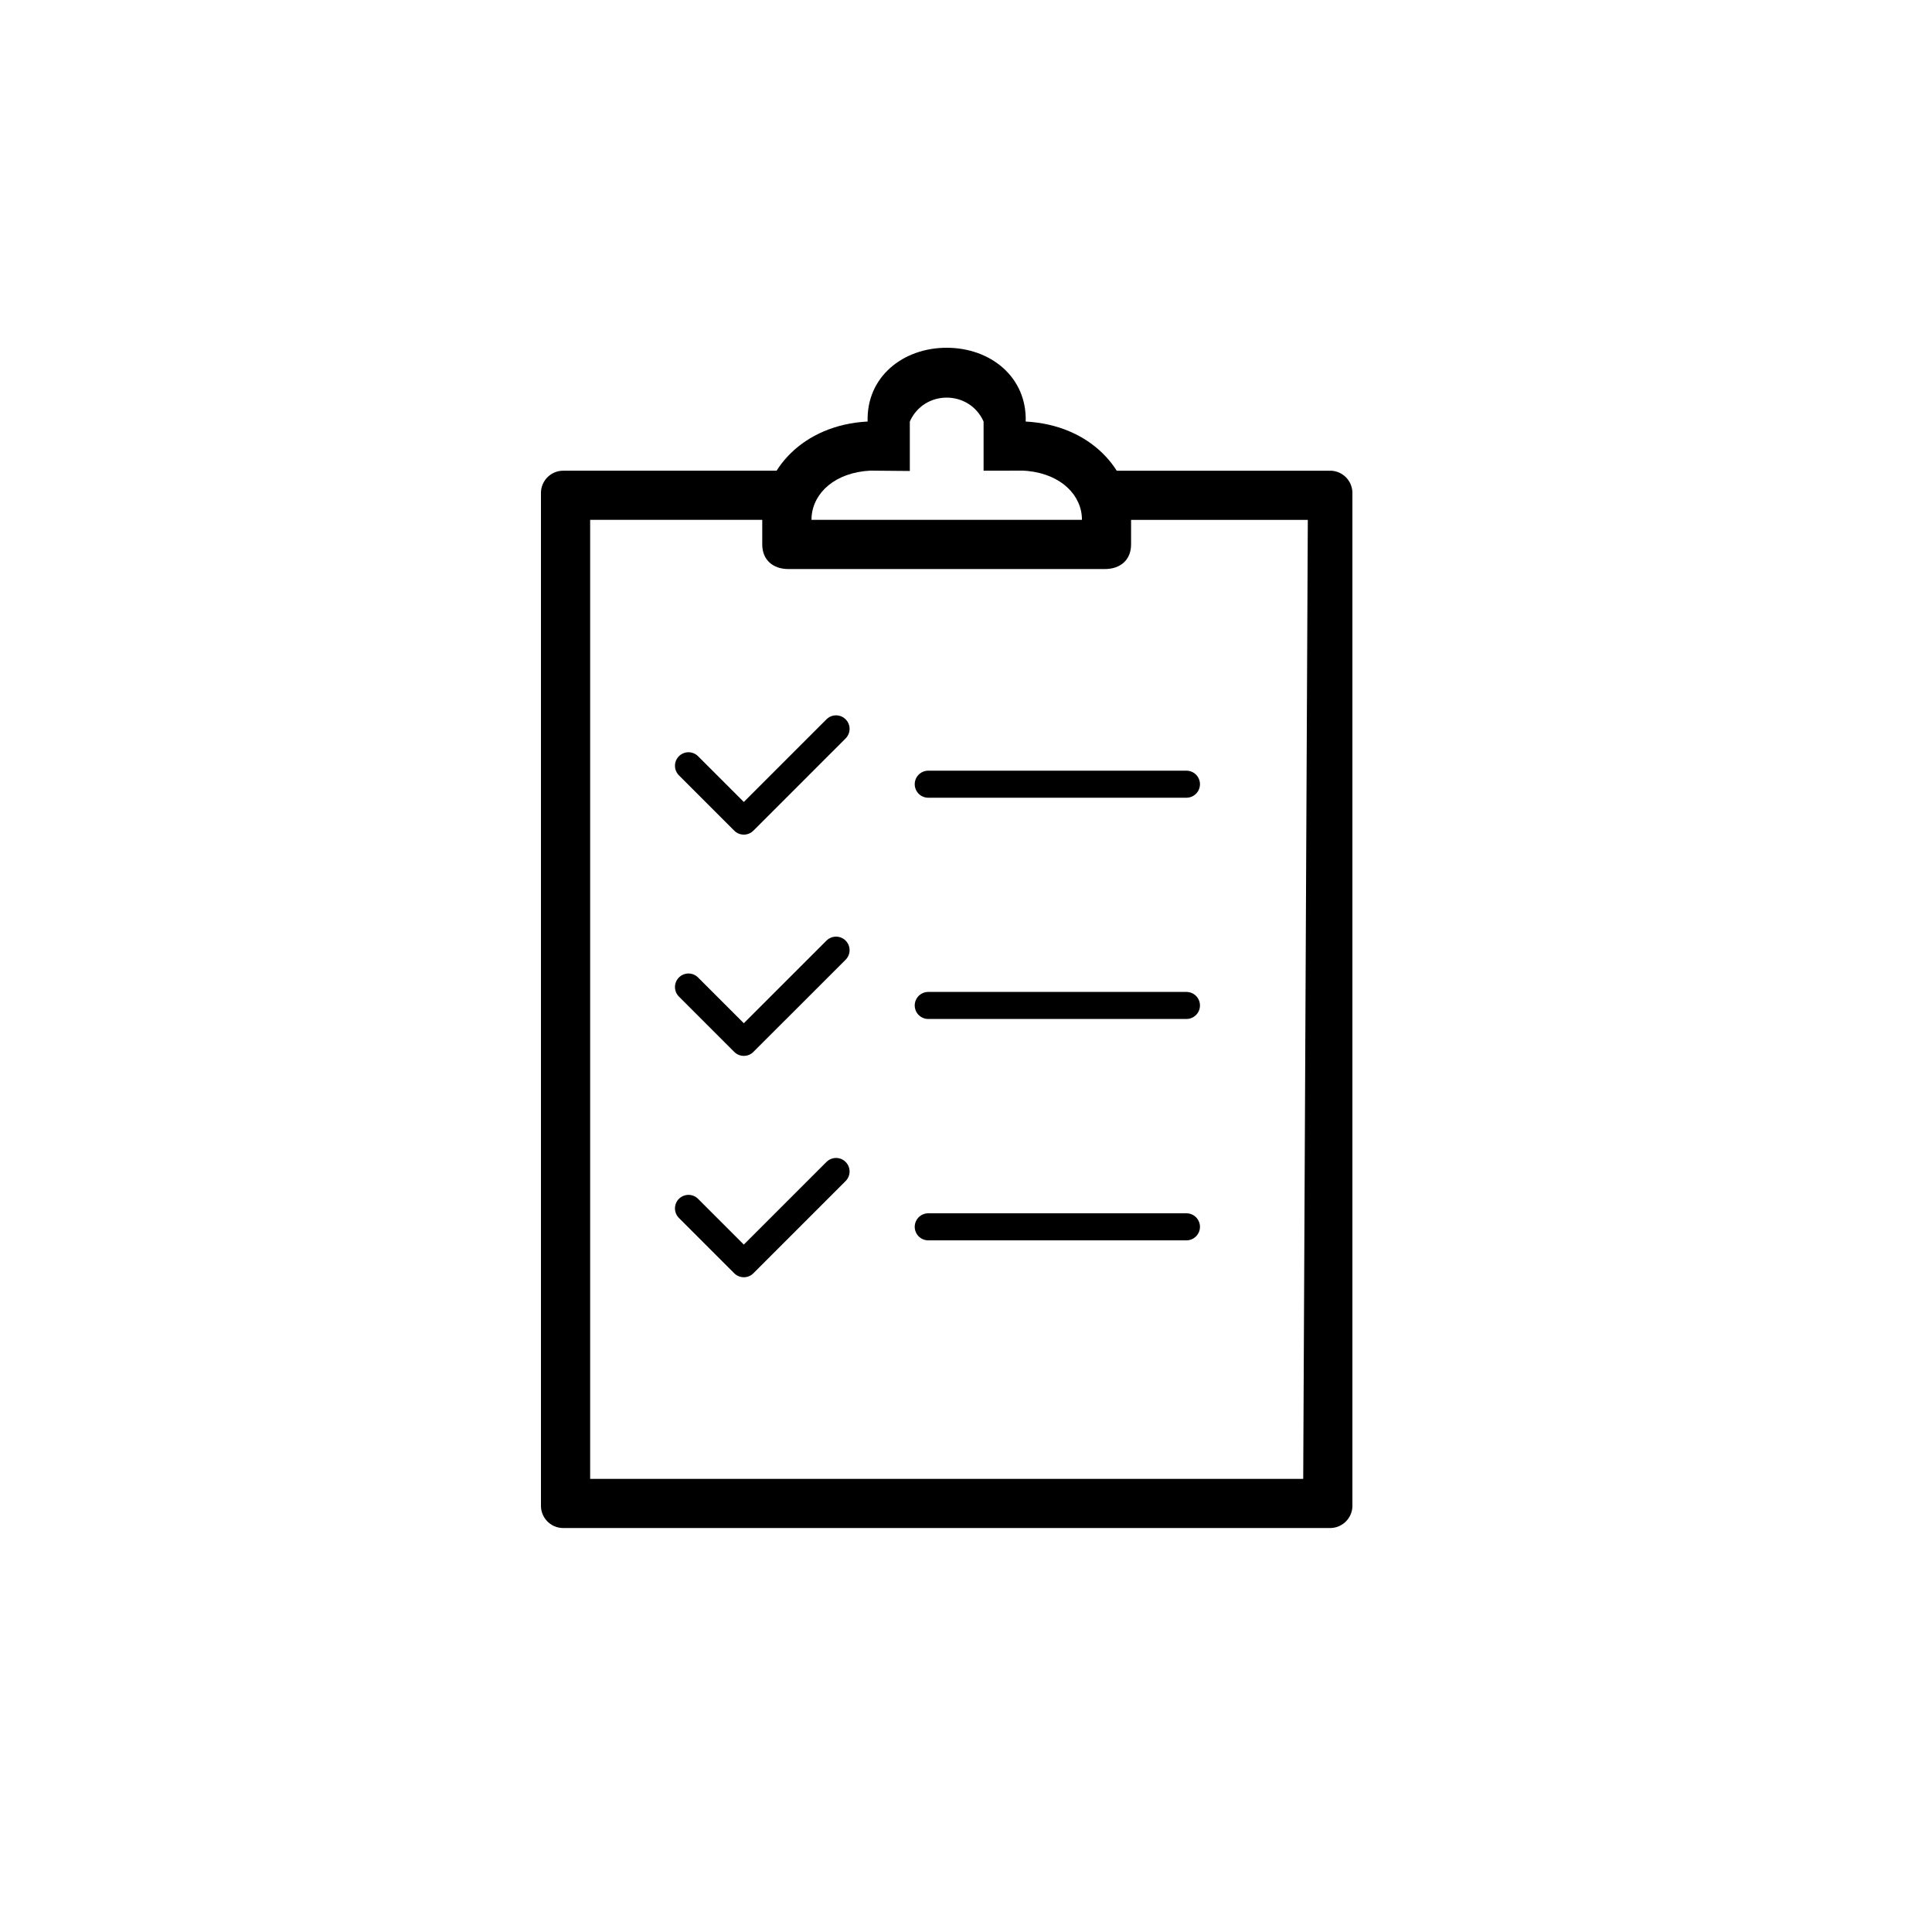 <svg width="50" height="50" viewBox="0 0 50 50" fill="none" xmlns="http://www.w3.org/2000/svg">
    <path fill-rule="evenodd" clip-rule="evenodd" d="M28.636 12.182v1.272h5.21l-.119 24.819H15.273V13.454H21v-1.272h-6.423a.577.577 0 0 0-.577.577v26.209c0 .319.258.577.577.577h19.846a.577.577 0 0 0 .577-.577V12.759a.577.577 0 0 0-.577-.577h-5.787z" fill="#000"/>
    <path d="m17.818 25.544 1.432 1.432 2.387-2.386M17.818 31.273l1.432 1.432 2.387-2.387M17.818 19.818l1.432 1.432 2.387-2.387" stroke="#000" stroke-width=".7" stroke-linecap="round" stroke-linejoin="round"/>
    <path fill-rule="evenodd" clip-rule="evenodd" d="M24.5 9c1.13 0 2.078.753 2.045 1.91 1.668.087 2.727 1.25 2.727 2.544v.637c0 .387-.262.636-.682.636h-8.182c-.42 0-.681-.25-.681-.636v-.636c0-1.295 1.058-2.458 2.727-2.546C22.42 9.753 23.369 9 24.499 9zm.955 1.909c-.37-.825-1.54-.825-1.909 0v1.28l-1.024-.009c-.903.047-1.47.566-1.518 1.189l-.003.085h7c0-.63-.529-1.175-1.4-1.265l-.122-.009-1.024.002v-1.273z" fill="#000"/>
    <path d="M24.023 26.021h6.682M24.023 31.75h6.682M24.023 20.295h6.682" stroke="#000" stroke-width=".7" stroke-linecap="round" stroke-linejoin="round"/>
</svg>
